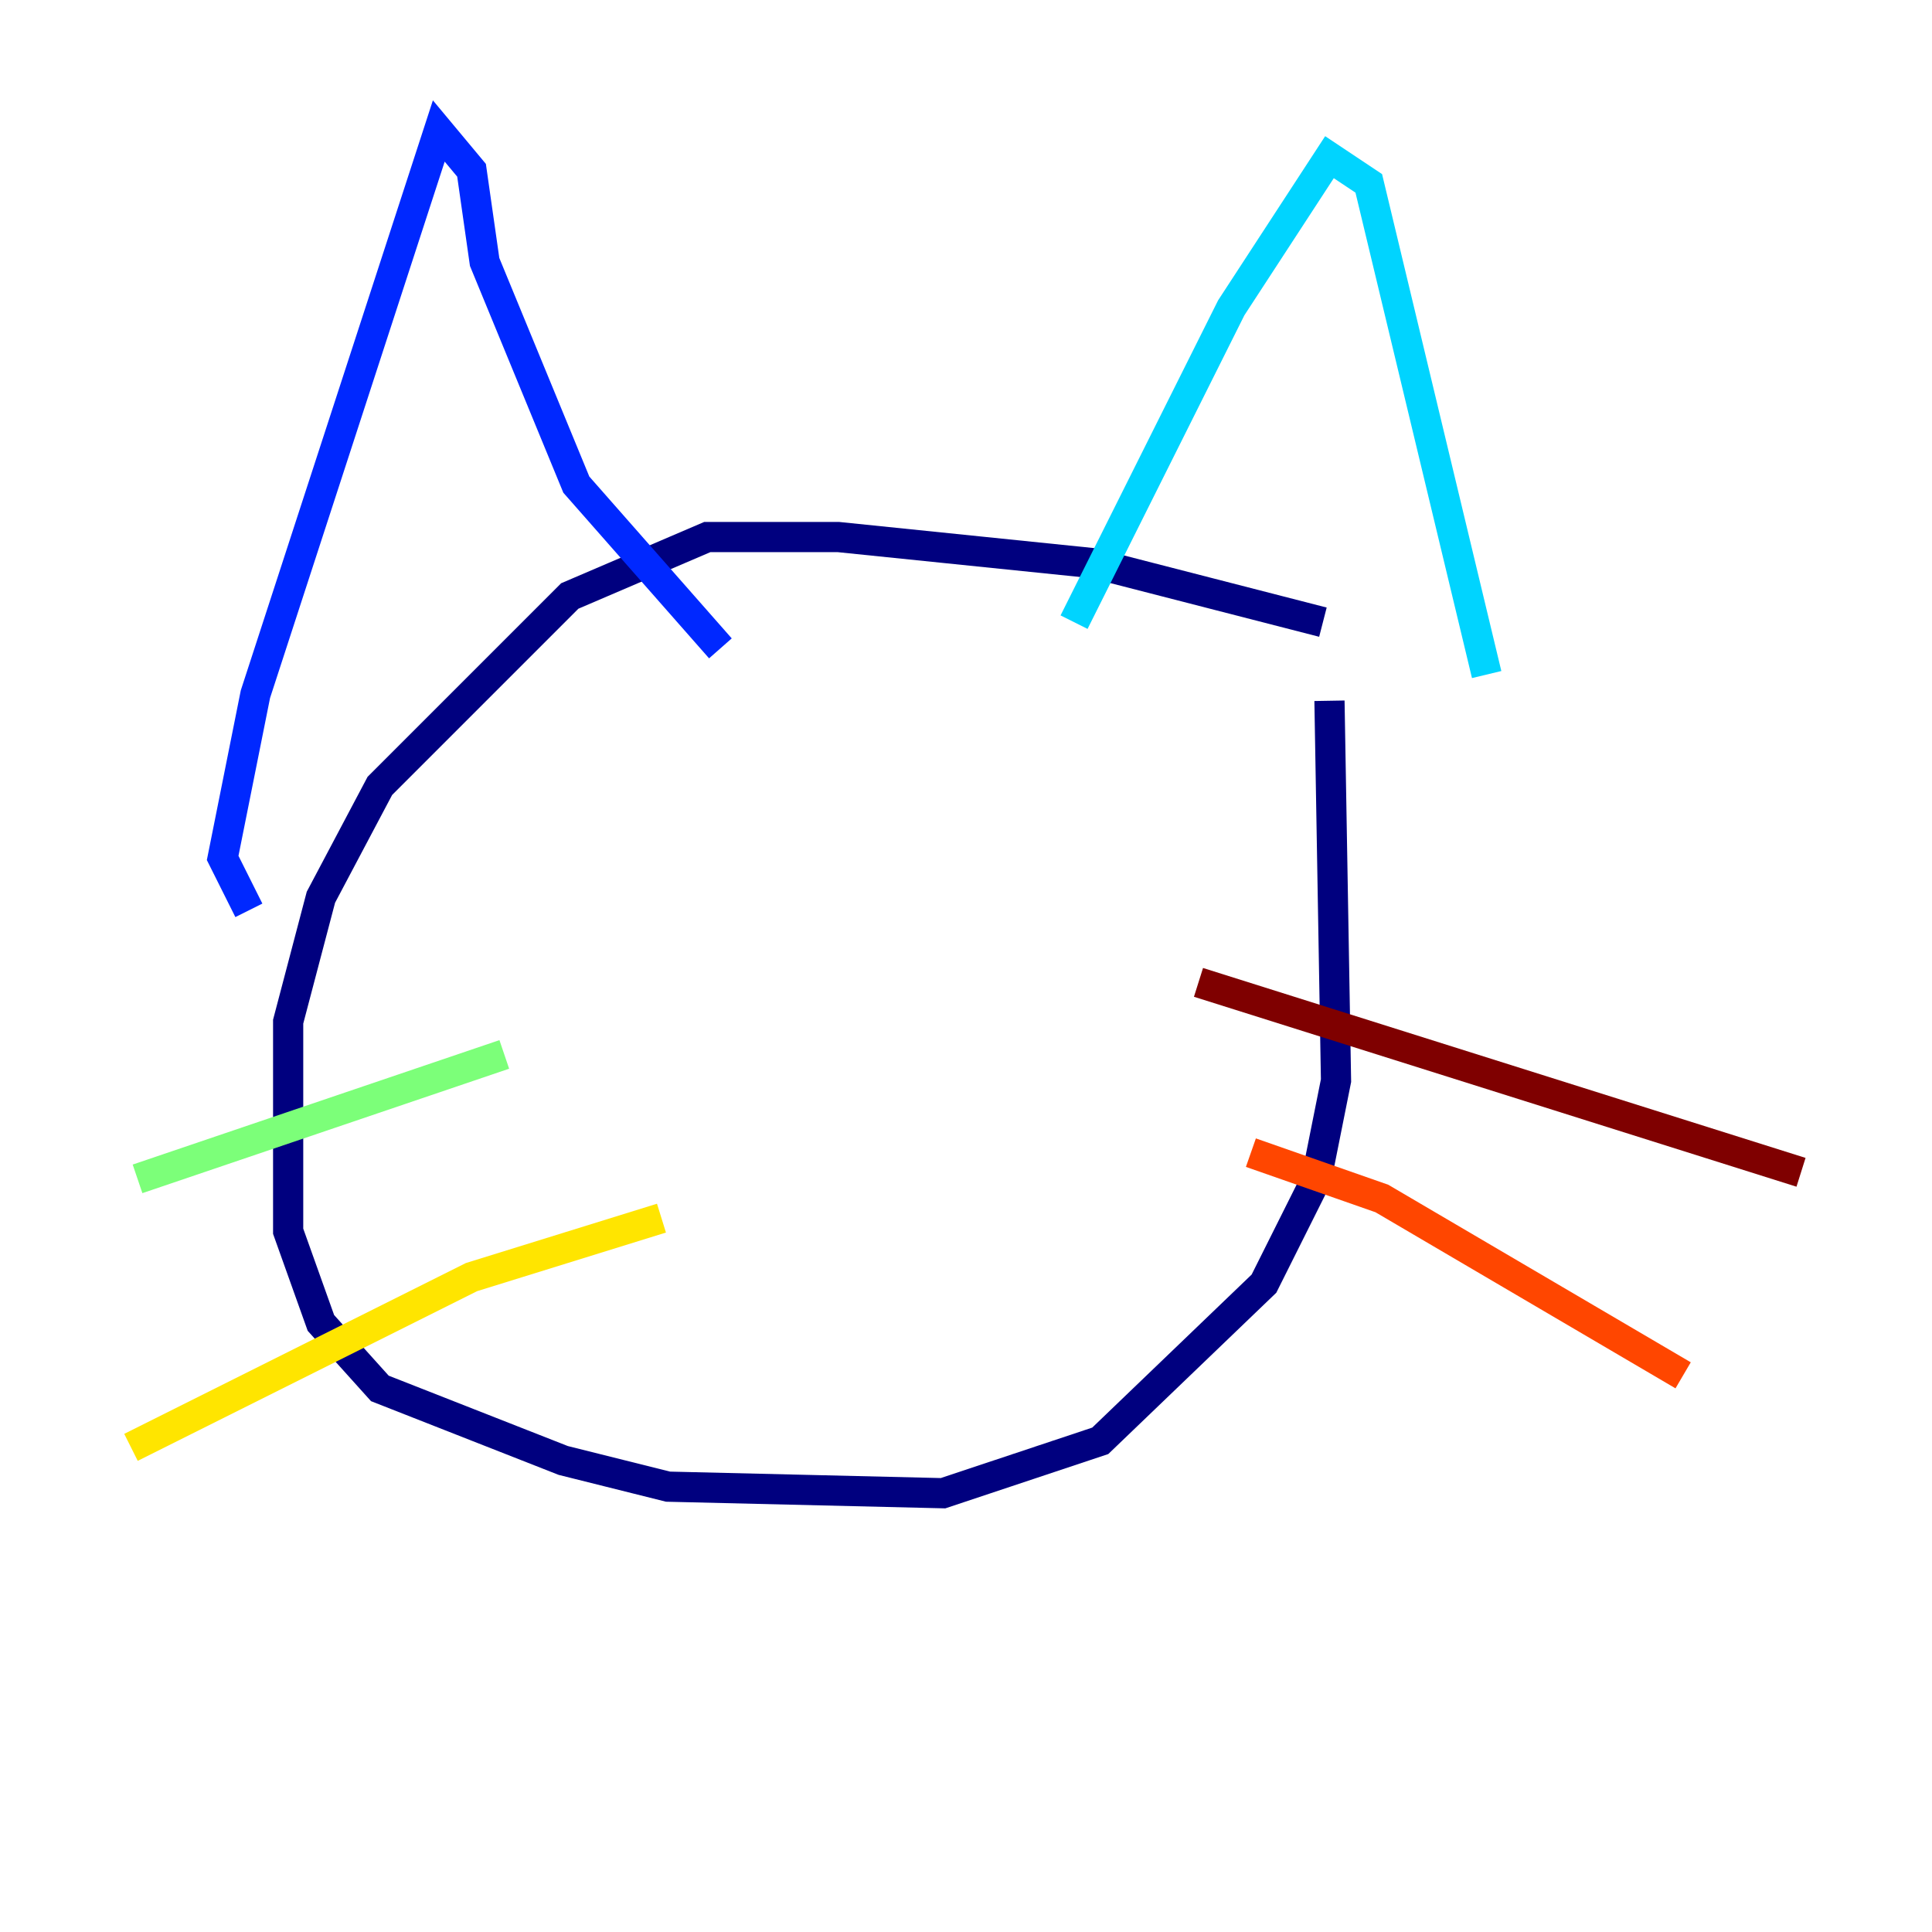 <?xml version="1.0" encoding="utf-8" ?>
<svg baseProfile="tiny" height="128" version="1.2" viewBox="0,0,128,128" width="128" xmlns="http://www.w3.org/2000/svg" xmlns:ev="http://www.w3.org/2001/xml-events" xmlns:xlink="http://www.w3.org/1999/xlink"><defs /><polyline fill="none" points="87.647,41.22 72.461,37.315 55.539,35.58 46.861,35.58 37.749,39.485 25.166,52.068 21.261,59.444 19.091,67.688 19.091,81.573 21.261,87.647 25.166,91.986 37.315,96.759 44.258,98.495 62.481,98.929 72.895,95.458 83.742,85.044 87.214,78.102 88.515,71.593 88.081,46.427" stroke="#00007f" stroke-width="2" /><polyline fill="none" points="16.488,60.312 14.752,56.841 16.922,45.993 29.071,8.678 31.241,11.281 32.108,17.356 38.183,32.108 47.729,42.956" stroke="#0028ff" stroke-width="2" /><polyline fill="none" points="71.159,41.22 81.573,20.393 88.081,10.414 90.685,12.149 98.495,44.691" stroke="#00d4ff" stroke-width="2" /><polyline fill="none" points="9.112,78.102 33.41,69.858" stroke="#7cff79" stroke-width="2" /><polyline fill="none" points="8.678,95.891 31.241,84.61 43.824,80.705" stroke="#ffe500" stroke-width="2" /><polyline fill="none" points="82.875,76.366 91.552,79.403 111.512,91.119" stroke="#ff4600" stroke-width="2" /><polyline fill="none" points="79.403,65.085 119.322,77.668" stroke="#7f0000" stroke-width="2" /></svg>